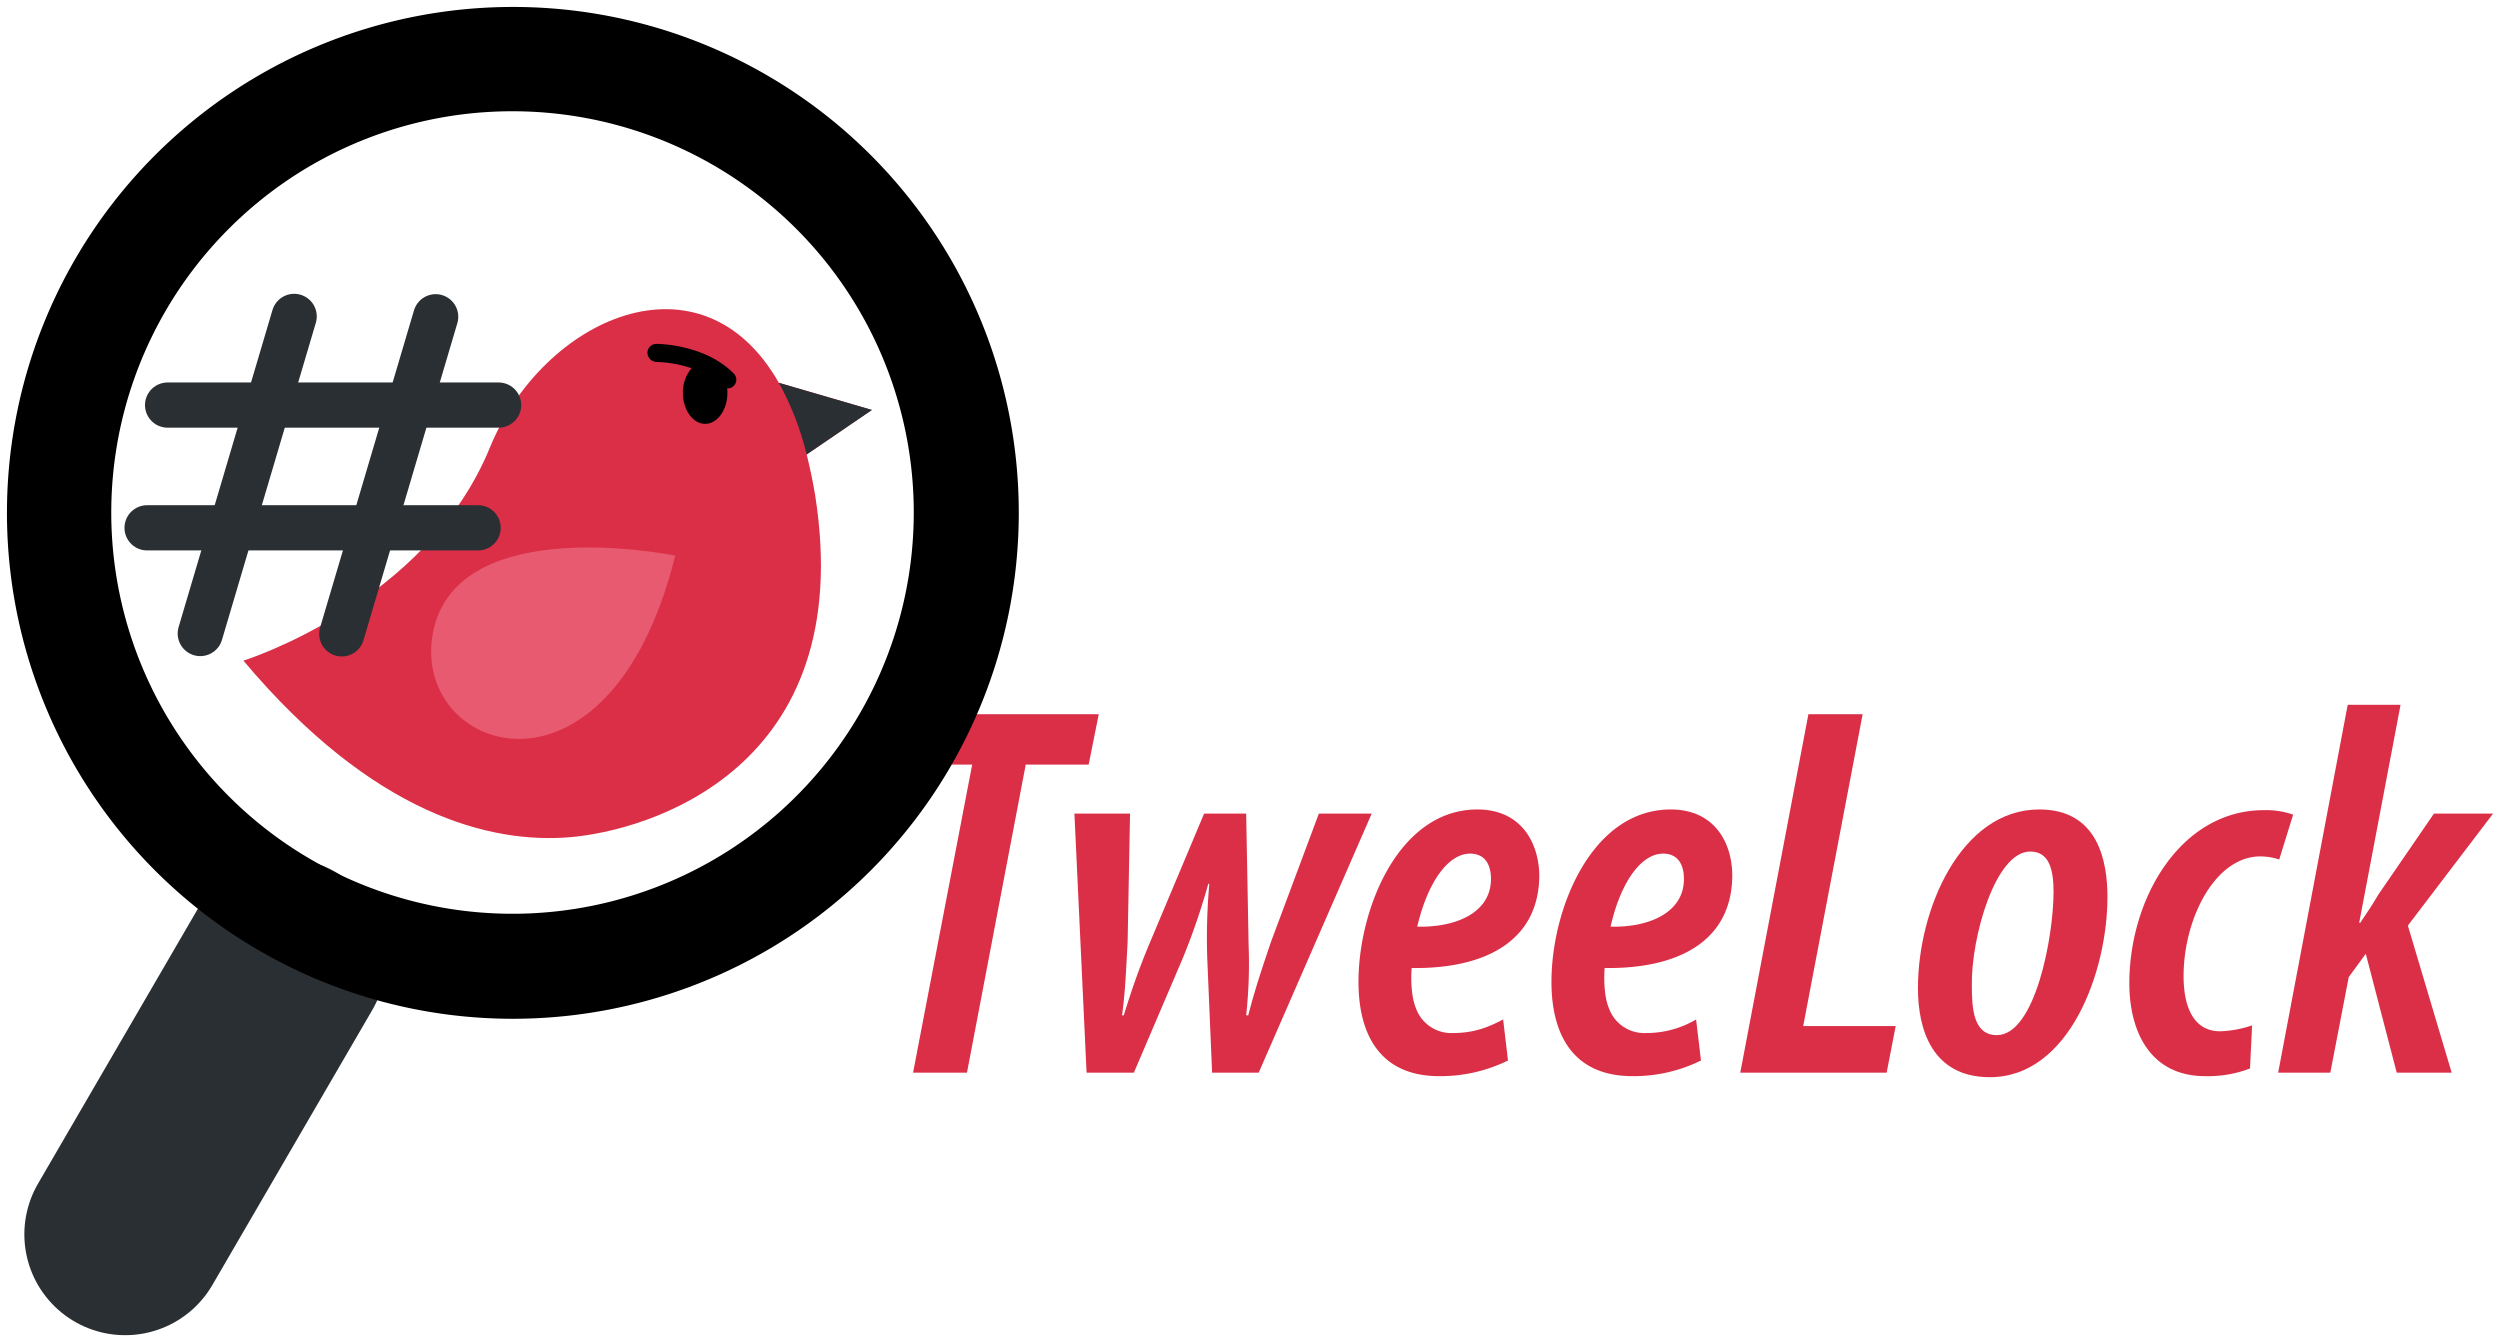 <svg xmlns="http://www.w3.org/2000/svg" viewBox="0 0 719 385"><defs><style>.a,.e{fill:none;stroke:#292f33;stroke-linecap:round;stroke-miterlimit:10;}.a{stroke-width:58px;}.b{fill:#da2f47;}.c{fill:#292f33;}.d{fill:#e75a70;}.e{stroke-width:13px;}</style></defs><title>Logo</title><line class="a" x1="36" y1="355" x2="82" y2="275.9"/><path class="b" d="M232,130.7l18.7-12.8L224,110.1c-22.3-39.2-67.8-18.7-83.1,18.6C122.6,173.6,70,190,70,190c37.4,44.5,71.2,52.6,93.7,50.8s83.3-19.5,70.7-98.6c-.7-4.1-1.5-7.9-2.4-11.5Z"/><path class="c" d="M224,110.1a84.3,84.3,0,0,1,8,20.6l18.8-12.8L224,110.1Z"/><path class="d" d="M194.2,159.8s-62.5-12.9-69.6,21.8S175.1,236.6,194.2,159.8Z"/><path d="M211,107.4c-8.3-8.4-21.7-8.5-22.2-8.5a2.6,2.6,0,0,0-2.6,2.6,2.7,2.7,0,0,0,2.6,2.6,34.6,34.6,0,0,1,10.1,1.8,10.7,10.7,0,0,0-2.5,7.1c0,4.9,2.9,8.9,6.4,8.9s6.4-4,6.4-8.9a5.3,5.3,0,0,0-.1-1.3h.1a2.4,2.4,0,0,0,1.8-.7,2.5,2.5,0,0,0,0-3.6"/><line class="e" x1="57.6" y1="182.2" x2="84.6" y2="91"/><line class="e" x1="98.3" y1="182.3" x2="125.3" y2="91.1"/><line class="e" x1="48.2" y1="116.5" x2="143.4" y2="116.5"/><line class="e" x1="42.3" y1="151.8" x2="137.5" y2="151.8"/><path class="b" d="M279.6,219.9H261.2l2.9-14.5H316l-2.9,14.5H295l-16.9,88.6H262.6Z"/><path class="b" d="M325,234l-.7,37c-.5,9.2-.7,14.3-1.6,21h.5c2-6.4,3.8-11.9,7-19.7L346.3,234h12.1l.7,37.8a138.3,138.3,0,0,1-.7,20.2h.6c1.7-6.6,3.5-12.2,6.6-21.3L379.3,234h15.2L362,308.5H348.6l-1.4-33a177.2,177.2,0,0,1,.6-21.3h-.3a193.6,193.6,0,0,1-7.3,21.3l-14.1,33H312.5L309,234Z"/><path class="b" d="M433.7,305a44,44,0,0,1-19.8,4.5c-17.1,0-23.2-12.1-23.2-27.1,0-21.1,11.6-49.6,34.2-49.6,12.4,0,17.6,9.3,17.8,18.8,0,19.4-16.1,27.1-36.7,26.8-.2,2.1-.3,7.9,1.2,11.5a10.8,10.8,0,0,0,10.7,7.2c6.1,0,10.2-1.7,14.4-3.9Zm-10.9-59.5c-6.1,0-12.1,7.8-15.2,21,10.9.3,21.2-3.9,21.2-13.7C428.8,248.3,426.8,245.5,422.8,245.5Z"/><path class="b" d="M489.2,305a43.6,43.6,0,0,1-19.7,4.5c-17.2,0-23.3-12.1-23.3-27.1,0-21.1,11.6-49.6,34.3-49.6,12.4,0,17.6,9.3,17.7,18.8,0,19.4-16,27.1-36.7,26.8-.2,2.1-.3,7.9,1.2,11.5a10.8,10.8,0,0,0,10.7,7.2,28.1,28.1,0,0,0,14.4-3.9Zm-10.9-59.5c-6.1,0-12.1,7.8-15.1,21,10.8.3,21.1-3.9,21.1-13.7C484.3,248.3,482.3,245.5,478.3,245.5Z"/><path class="b" d="M520.1,205.4h15.6l-17.1,89.7h26.6l-2.6,13.4H500.5Z"/><path class="b" d="M606.1,258c0,21.5-11,51.8-33.8,51.8-16.6,0-20.7-13.7-20.7-25.6,0-22.8,12.4-51.4,34.9-51.4C603.5,232.8,606.1,247.8,606.1,258Zm-39,25.3c0,6.7.4,14.4,7.2,14.4,11,0,16.3-28.2,16.3-41.2,0-6.3-1.2-11.6-6.7-11.6C573.8,244.9,566.9,269.7,567.1,283.3Z"/><path class="b" d="M647.1,307.3a34.1,34.1,0,0,1-12.9,2.2c-15.7,0-21.8-12.7-21.8-26.7,0-24.5,14.8-49.8,38.7-49.8a23.3,23.3,0,0,1,8.4,1.3l-4,12.9a17.4,17.4,0,0,0-5.4-.9c-13.1,0-22.1,18-22.1,34.4,0,9.6,3.3,15.9,10.5,15.9a31.4,31.4,0,0,0,9.2-1.7Z"/><path class="b" d="M655.2,308.5l20-105.8h15.2l-11.9,62.7h.3c1.8-2.6,3.8-5.7,5.2-8.1L700,234h17l-24.5,32.2,12.6,42.3H689.3l-8.9-34.2-4.9,6.7-5.3,27.5Z"/><path d="M147.5,32A115.4,115.4,0,1,1,65.8,65.8,115.1,115.1,0,0,1,147.5,32m0-30A145.5,145.5,0,1,0,293,147.5,145.4,145.4,0,0,0,147.5,2Z"/></svg>